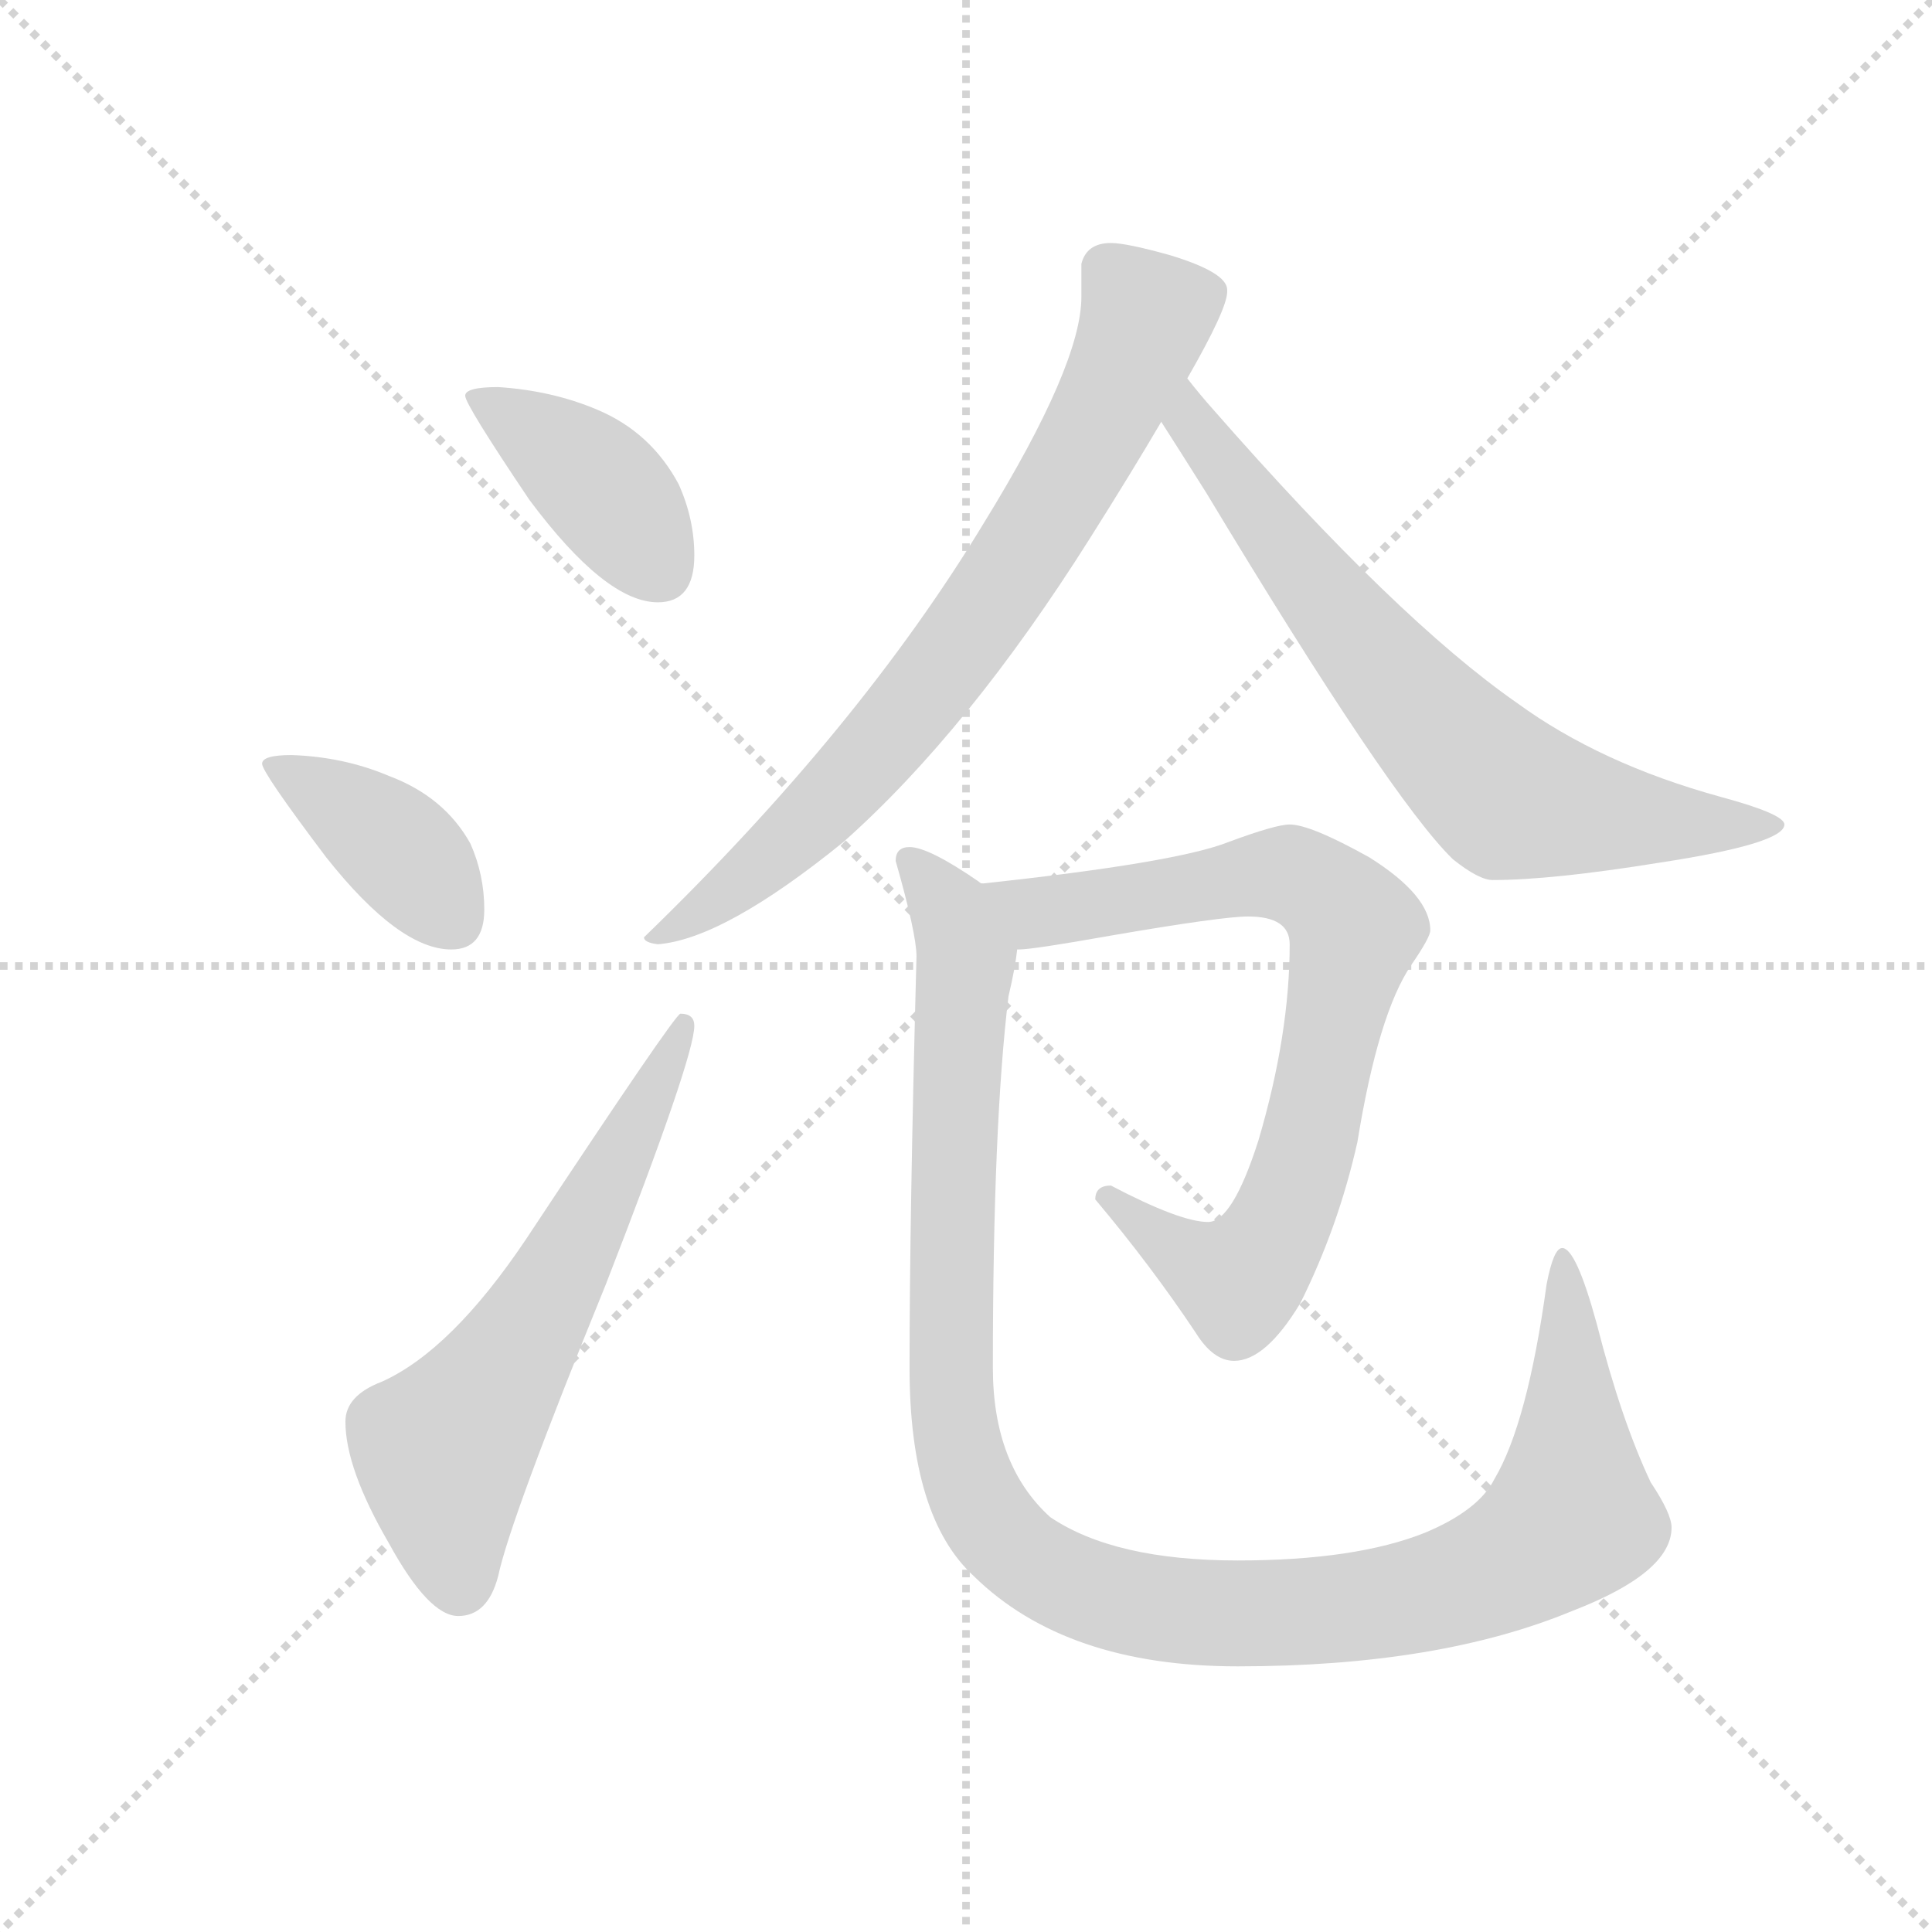 <svg version="1.1" viewBox="0 0 1024 1024" xmlns="http://www.w3.org/2000/svg">
  <g stroke="lightgray" stroke-dasharray="1,1" stroke-width="1" transform="scale(4, 4)">
    <line x1="0" y1="0" x2="256" y2="256"></line>
    <line x1="256" y1="0" x2="0" y2="256"></line>
    <line x1="128" y1="0" x2="128" y2="256"></line>
    <line x1="0" y1="128" x2="256" y2="128"></line>
  </g>
  <g transform="scale(0.92, -0.92) translate(60, -850)">
    <style type="text/css">
      
        @keyframes keyframes0 {
          from {
            stroke: blue;
            stroke-dashoffset: 406;
            stroke-width: 128;
          }
          57% {
            animation-timing-function: step-end;
            stroke: blue;
            stroke-dashoffset: 0;
            stroke-width: 128;
          }
          to {
            stroke: black;
            stroke-width: 1024;
          }
        }
        #make-me-a-hanzi-animation-0 {
          animation: keyframes0 0.58s both;
          animation-delay: 0s;
          animation-timing-function: linear;
        }
      
        @keyframes keyframes1 {
          from {
            stroke: blue;
            stroke-dashoffset: 395;
            stroke-width: 128;
          }
          56% {
            animation-timing-function: step-end;
            stroke: blue;
            stroke-dashoffset: 0;
            stroke-width: 128;
          }
          to {
            stroke: black;
            stroke-width: 1024;
          }
        }
        #make-me-a-hanzi-animation-1 {
          animation: keyframes1 0.571s both;
          animation-delay: 0.58s;
          animation-timing-function: linear;
        }
      
        @keyframes keyframes2 {
          from {
            stroke: blue;
            stroke-dashoffset: 616;
            stroke-width: 128;
          }
          67% {
            animation-timing-function: step-end;
            stroke: blue;
            stroke-dashoffset: 0;
            stroke-width: 128;
          }
          to {
            stroke: black;
            stroke-width: 1024;
          }
        }
        #make-me-a-hanzi-animation-2 {
          animation: keyframes2 0.751s both;
          animation-delay: 1.152s;
          animation-timing-function: linear;
        }
      
        @keyframes keyframes3 {
          from {
            stroke: blue;
            stroke-dashoffset: 758;
            stroke-width: 128;
          }
          71% {
            animation-timing-function: step-end;
            stroke: blue;
            stroke-dashoffset: 0;
            stroke-width: 128;
          }
          to {
            stroke: black;
            stroke-width: 1024;
          }
        }
        #make-me-a-hanzi-animation-3 {
          animation: keyframes3 0.867s both;
          animation-delay: 1.903s;
          animation-timing-function: linear;
        }
      
        @keyframes keyframes4 {
          from {
            stroke: blue;
            stroke-dashoffset: 712;
            stroke-width: 128;
          }
          70% {
            animation-timing-function: step-end;
            stroke: blue;
            stroke-dashoffset: 0;
            stroke-width: 128;
          }
          to {
            stroke: black;
            stroke-width: 1024;
          }
        }
        #make-me-a-hanzi-animation-4 {
          animation: keyframes4 0.829s both;
          animation-delay: 2.77s;
          animation-timing-function: linear;
        }
      
        @keyframes keyframes5 {
          from {
            stroke: blue;
            stroke-dashoffset: 780;
            stroke-width: 128;
          }
          72% {
            animation-timing-function: step-end;
            stroke: blue;
            stroke-dashoffset: 0;
            stroke-width: 128;
          }
          to {
            stroke: black;
            stroke-width: 1024;
          }
        }
        #make-me-a-hanzi-animation-5 {
          animation: keyframes5 0.885s both;
          animation-delay: 3.599s;
          animation-timing-function: linear;
        }
      
        @keyframes keyframes6 {
          from {
            stroke: blue;
            stroke-dashoffset: 1161;
            stroke-width: 128;
          }
          79% {
            animation-timing-function: step-end;
            stroke: blue;
            stroke-dashoffset: 0;
            stroke-width: 128;
          }
          to {
            stroke: black;
            stroke-width: 1024;
          }
        }
        #make-me-a-hanzi-animation-6 {
          animation: keyframes6 1.195s both;
          animation-delay: 4.484s;
          animation-timing-function: linear;
        }
      
    </style>
    
      <path d="M 227 627 Q 208 627 208 622 Q 208 617 245 562 Q 289 503 319 503 Q 340 503 340 530 Q 340 551 331 571 Q 315 601 284 614 Q 258 625 227 627 Z" fill="lightgray"></path>
    
      <path d="M 108 415 Q 91 415 91 410 Q 91 405 128 356 Q 170 303 200 303 Q 219 303 219 326 Q 219 346 211 364 Q 196 391 164 403 Q 138 414 108 415 Z" fill="lightgray"></path>
    
      <path d="M 332 266 Q 329 266 243 136 Q 200 72 160 54 Q 139 46 139 31 Q 139 4 164 -39 Q 187 -81 204 -81 Q 221 -81 227 -58 Q 234 -25 289 110 Q 340 241 340 259 Q 340 266 332 266 Z" fill="lightgray"></path>
    
      <path d="M 580 710 Q 566 710 563 698 L 563 679 Q 563 640 507 549 Q 435 430 311 310 Q 311 307 319 306 Q 357 309 426 365 Q 498 429 568 540 Q 592 578 609 607 L 624 632 Q 647 672 647 682 L 647 683 Q 647 693 614 703 Q 589 710 580 710 Z" fill="lightgray"></path>
    
      <path d="M 609 607 Q 618 593 635 566 Q 741 390 777 355 Q 792 343 800 343 Q 834 343 896 353 Q 968 364 968 375 Q 968 381 931 391 Q 862 410 814 445 Q 745 493 639 614 Q 631 623 624 632 C 605 655 593 632 609 607 Z" fill="lightgray"></path>
    
      <path d="M 683 375 Q 675 375 648 365 Q 618 353 506 341 C 476 338 496 300 526 303 L 527 303 Q 535 303 580 311 Q 644 322 659 322 Q 683 322 683 306 Q 683 254 665 193 Q 650 146 636 146 Q 620 146 580 167 Q 571 167 571 159 Q 603 121 629 82 Q 639 66 651 66 Q 669 66 689 99 Q 711 143 722 192 Q 734 266 753 294 Q 764 310 764 314 Q 764 334 729 356 Q 695 375 683 375 Z" fill="lightgray"></path>
    
      <path d="M 506 341 Q 505 341 504 342 Q 475 362 464 362 Q 456 362 456 354 Q 468 312 468 299 Q 464 148 464 62 Q 464 -24 501 -58 Q 554 -110 653 -110 Q 769 -110 846 -78 Q 903 -56 903 -30 Q 903 -22 891 -4 Q 874 32 860 87 Q 848 131 840 131 Q 835 131 831 110 Q 820 30 801 -2 Q 792 -20 761 -33 Q 721 -49 653 -49 Q 582 -49 545 -24 Q 512 6 512 62 Q 512 202 521 276 Q 525 293 526 303 C 530 326 530 326 506 341 Z" fill="lightgray"></path>
    
    
      <clipPath id="make-me-a-hanzi-clip-0">
        <path d="M 227 627 Q 208 627 208 622 Q 208 617 245 562 Q 289 503 319 503 Q 340 503 340 530 Q 340 551 331 571 Q 315 601 284 614 Q 258 625 227 627 Z"></path>
      </clipPath>
      <path clip-path="url(#make-me-a-hanzi-clip-0)" d="M 212 621 L 283 573 L 321 521" fill="none" id="make-me-a-hanzi-animation-0" stroke-dasharray="278 556" stroke-linecap="round"></path>
    
      <clipPath id="make-me-a-hanzi-clip-1">
        <path d="M 108 415 Q 91 415 91 410 Q 91 405 128 356 Q 170 303 200 303 Q 219 303 219 326 Q 219 346 211 364 Q 196 391 164 403 Q 138 414 108 415 Z"></path>
      </clipPath>
      <path clip-path="url(#make-me-a-hanzi-clip-1)" d="M 95 409 L 166 364 L 201 322" fill="none" id="make-me-a-hanzi-animation-1" stroke-dasharray="267 534" stroke-linecap="round"></path>
    
      <clipPath id="make-me-a-hanzi-clip-2">
        <path d="M 332 266 Q 329 266 243 136 Q 200 72 160 54 Q 139 46 139 31 Q 139 4 164 -39 Q 187 -81 204 -81 Q 221 -81 227 -58 Q 234 -25 289 110 Q 340 241 340 259 Q 340 266 332 266 Z"></path>
      </clipPath>
      <path clip-path="url(#make-me-a-hanzi-clip-2)" d="M 205 -62 L 196 11 L 248 89 L 335 261" fill="none" id="make-me-a-hanzi-animation-2" stroke-dasharray="488 976" stroke-linecap="round"></path>
    
      <clipPath id="make-me-a-hanzi-clip-3">
        <path d="M 580 710 Q 566 710 563 698 L 563 679 Q 563 640 507 549 Q 435 430 311 310 Q 311 307 319 306 Q 357 309 426 365 Q 498 429 568 540 Q 592 578 609 607 L 624 632 Q 647 672 647 682 L 647 683 Q 647 693 614 703 Q 589 710 580 710 Z"></path>
      </clipPath>
      <path clip-path="url(#make-me-a-hanzi-clip-3)" d="M 638 683 L 600 668 L 585 629 L 531 533 L 451 424 L 364 340 L 332 317 L 318 315" fill="none" id="make-me-a-hanzi-animation-3" stroke-dasharray="630 1260" stroke-linecap="round"></path>
    
      <clipPath id="make-me-a-hanzi-clip-4">
        <path d="M 609 607 Q 618 593 635 566 Q 741 390 777 355 Q 792 343 800 343 Q 834 343 896 353 Q 968 364 968 375 Q 968 381 931 391 Q 862 410 814 445 Q 745 493 639 614 Q 631 623 624 632 C 605 655 593 632 609 607 Z"></path>
      </clipPath>
      <path clip-path="url(#make-me-a-hanzi-clip-4)" d="M 623 624 L 629 602 L 685 526 L 768 429 L 809 391 L 906 374 L 963 375" fill="none" id="make-me-a-hanzi-animation-4" stroke-dasharray="584 1168" stroke-linecap="round"></path>
    
      <clipPath id="make-me-a-hanzi-clip-5">
        <path d="M 683 375 Q 675 375 648 365 Q 618 353 506 341 C 476 338 496 300 526 303 L 527 303 Q 535 303 580 311 Q 644 322 659 322 Q 683 322 683 306 Q 683 254 665 193 Q 650 146 636 146 Q 620 146 580 167 Q 571 167 571 159 Q 603 121 629 82 Q 639 66 651 66 Q 669 66 689 99 Q 711 143 722 192 Q 734 266 753 294 Q 764 310 764 314 Q 764 334 729 356 Q 695 375 683 375 Z"></path>
      </clipPath>
      <path clip-path="url(#make-me-a-hanzi-clip-5)" d="M 517 339 L 528 328 L 549 325 L 664 346 L 686 345 L 721 315 L 690 179 L 662 120 L 654 113 L 642 116 L 580 158" fill="none" id="make-me-a-hanzi-animation-5" stroke-dasharray="652 1304" stroke-linecap="round"></path>
    
      <clipPath id="make-me-a-hanzi-clip-6">
        <path d="M 506 341 Q 505 341 504 342 Q 475 362 464 362 Q 456 362 456 354 Q 468 312 468 299 Q 464 148 464 62 Q 464 -24 501 -58 Q 554 -110 653 -110 Q 769 -110 846 -78 Q 903 -56 903 -30 Q 903 -22 891 -4 Q 874 32 860 87 Q 848 131 840 131 Q 835 131 831 110 Q 820 30 801 -2 Q 792 -20 761 -33 Q 721 -49 653 -49 Q 582 -49 545 -24 Q 512 6 512 62 Q 512 202 521 276 Q 525 293 526 303 C 530 326 530 326 506 341 Z"></path>
      </clipPath>
      <path clip-path="url(#make-me-a-hanzi-clip-6)" d="M 466 352 L 489 323 L 497 298 L 488 134 L 492 18 L 511 -28 L 542 -55 L 575 -70 L 614 -78 L 694 -79 L 767 -67 L 825 -41 L 846 -24 L 840 126" fill="none" id="make-me-a-hanzi-animation-6" stroke-dasharray="1033 2066" stroke-linecap="round"></path>
    
  </g>
</svg>